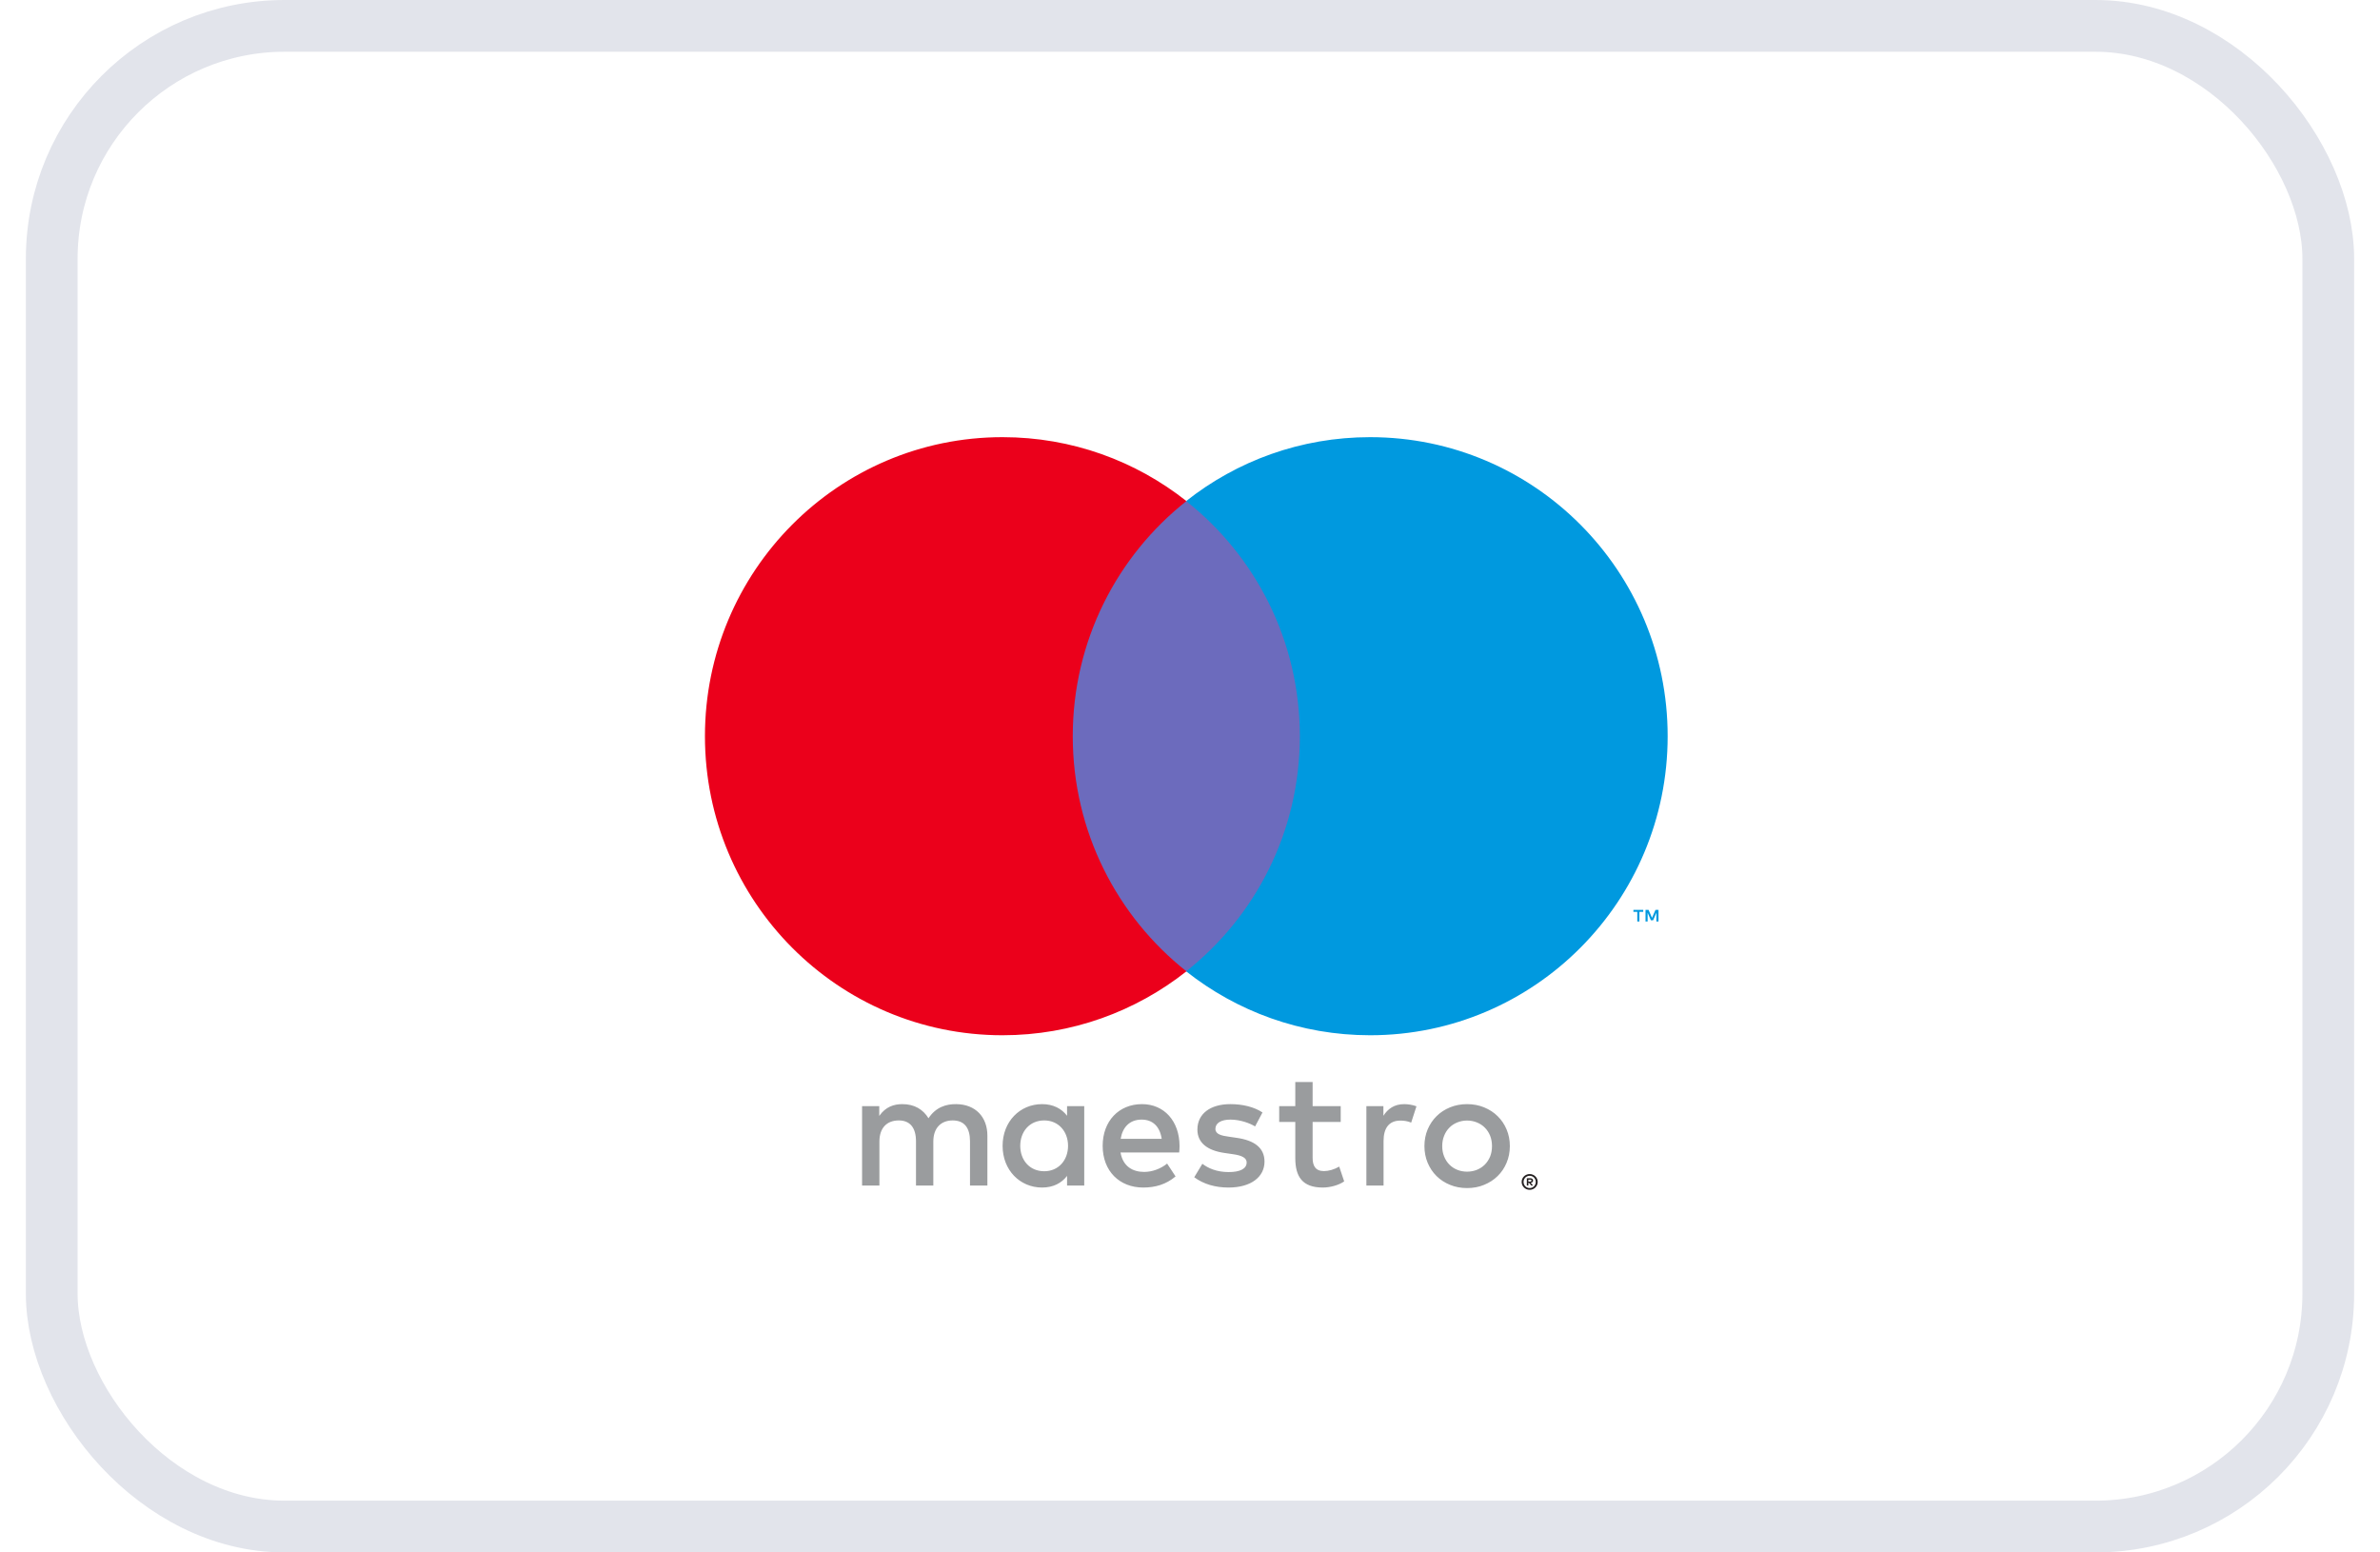 <svg width="46" height="30" viewBox="0 0 46 30" fill="none" xmlns="http://www.w3.org/2000/svg">
<g clip-path="url(#clip0_755_10459)">
<path d="M25.445 18.771H20.412V9.684H25.445V18.771Z" fill="#6C6BBD"/>
<path d="M32.055 17.807V17.583H31.997L31.929 17.737L31.863 17.583H31.804V17.807H31.845V17.638L31.908 17.784H31.951L32.014 17.638V17.807H32.055ZM31.686 17.807V17.621H31.76V17.583H31.57V17.621H31.645V17.807H31.686Z" fill="#0099DF"/>
<path d="M29.54 22.796V22.834H29.574C29.582 22.834 29.589 22.832 29.593 22.829C29.598 22.826 29.6 22.821 29.6 22.814C29.6 22.808 29.598 22.803 29.593 22.8C29.589 22.797 29.582 22.796 29.574 22.796H29.54ZM29.575 22.769C29.593 22.769 29.607 22.773 29.616 22.781C29.626 22.789 29.631 22.8 29.631 22.814C29.631 22.826 29.627 22.836 29.619 22.843C29.612 22.851 29.6 22.855 29.586 22.857L29.632 22.911H29.596L29.553 22.858H29.54V22.911H29.51V22.769H29.575ZM29.566 22.959C29.582 22.959 29.597 22.956 29.611 22.95C29.625 22.944 29.638 22.935 29.649 22.925C29.659 22.914 29.668 22.901 29.674 22.887C29.68 22.872 29.683 22.857 29.683 22.84C29.683 22.824 29.68 22.808 29.674 22.794C29.668 22.78 29.659 22.767 29.649 22.756C29.638 22.746 29.625 22.737 29.611 22.731C29.597 22.725 29.582 22.722 29.566 22.722C29.549 22.722 29.533 22.725 29.519 22.731C29.505 22.737 29.492 22.746 29.481 22.756C29.471 22.767 29.462 22.78 29.456 22.794C29.45 22.808 29.447 22.824 29.447 22.84C29.447 22.857 29.45 22.872 29.456 22.887C29.462 22.901 29.471 22.914 29.481 22.925C29.492 22.935 29.505 22.944 29.519 22.95C29.533 22.956 29.549 22.959 29.566 22.959ZM29.566 22.688C29.587 22.688 29.607 22.692 29.625 22.7C29.645 22.708 29.661 22.719 29.675 22.733C29.689 22.746 29.7 22.763 29.708 22.781C29.716 22.8 29.72 22.82 29.72 22.84C29.72 22.861 29.716 22.881 29.708 22.9C29.7 22.918 29.689 22.934 29.675 22.948C29.661 22.962 29.645 22.973 29.625 22.981C29.607 22.989 29.587 22.993 29.566 22.993C29.544 22.993 29.523 22.989 29.505 22.981C29.485 22.973 29.469 22.962 29.455 22.948C29.441 22.934 29.43 22.918 29.422 22.9C29.414 22.881 29.41 22.861 29.41 22.84C29.41 22.82 29.414 22.8 29.422 22.781C29.43 22.763 29.441 22.746 29.455 22.733C29.469 22.719 29.485 22.708 29.505 22.7C29.523 22.692 29.544 22.688 29.566 22.688Z" fill="#231F20"/>
<path d="M27.141 21.337C27.208 21.337 27.304 21.35 27.377 21.379L27.275 21.694C27.205 21.665 27.135 21.655 27.067 21.655C26.85 21.655 26.741 21.796 26.741 22.05V22.91H26.409V21.376H26.738V21.562C26.825 21.427 26.949 21.337 27.141 21.337ZM25.913 21.681H25.37V22.374C25.37 22.528 25.424 22.631 25.59 22.631C25.677 22.631 25.785 22.602 25.884 22.544L25.98 22.83C25.875 22.904 25.708 22.949 25.565 22.949C25.172 22.949 25.035 22.737 25.035 22.381V21.681H24.724V21.376H25.035V20.91H25.37V21.376H25.913V21.681ZM21.66 22.008C21.696 21.787 21.83 21.636 22.066 21.636C22.28 21.636 22.418 21.77 22.453 22.008H21.66ZM22.798 22.143C22.795 21.665 22.501 21.337 22.072 21.337C21.625 21.337 21.312 21.665 21.312 22.143C21.312 22.631 21.638 22.949 22.095 22.949C22.325 22.949 22.536 22.891 22.721 22.734L22.558 22.486C22.43 22.589 22.267 22.647 22.114 22.647C21.9 22.647 21.705 22.547 21.657 22.271H22.791C22.795 22.23 22.798 22.188 22.798 22.143ZM24.258 21.768C24.165 21.71 23.977 21.636 23.782 21.636C23.6 21.636 23.491 21.703 23.491 21.816C23.491 21.918 23.606 21.947 23.75 21.966L23.906 21.989C24.239 22.037 24.44 22.178 24.44 22.448C24.44 22.74 24.184 22.949 23.744 22.949C23.494 22.949 23.264 22.885 23.082 22.75L23.239 22.49C23.351 22.576 23.517 22.65 23.747 22.65C23.974 22.65 24.095 22.583 24.095 22.464C24.095 22.378 24.009 22.329 23.827 22.304L23.67 22.281C23.328 22.233 23.143 22.079 23.143 21.829C23.143 21.524 23.392 21.337 23.779 21.337C24.021 21.337 24.242 21.392 24.401 21.498L24.258 21.768ZM28.355 21.654C28.287 21.654 28.224 21.667 28.165 21.691C28.106 21.715 28.055 21.748 28.013 21.792C27.97 21.835 27.936 21.887 27.912 21.948C27.887 22.009 27.875 22.076 27.875 22.148C27.875 22.221 27.887 22.288 27.912 22.349C27.936 22.409 27.97 22.461 28.013 22.505C28.055 22.548 28.106 22.582 28.165 22.606C28.224 22.63 28.287 22.642 28.355 22.642C28.424 22.642 28.487 22.63 28.546 22.606C28.605 22.582 28.656 22.548 28.699 22.505C28.742 22.461 28.776 22.409 28.801 22.349C28.825 22.288 28.837 22.221 28.837 22.148C28.837 22.076 28.825 22.009 28.801 21.948C28.776 21.887 28.742 21.835 28.699 21.792C28.656 21.748 28.605 21.715 28.546 21.691C28.487 21.667 28.424 21.654 28.355 21.654ZM28.355 21.337C28.474 21.337 28.584 21.358 28.684 21.399C28.785 21.441 28.873 21.497 28.946 21.57C29.02 21.642 29.078 21.728 29.119 21.826C29.161 21.925 29.182 22.032 29.182 22.148C29.182 22.264 29.161 22.371 29.119 22.47C29.078 22.569 29.02 22.655 28.946 22.727C28.873 22.799 28.785 22.856 28.684 22.897C28.584 22.939 28.474 22.959 28.355 22.959C28.237 22.959 28.127 22.939 28.026 22.897C27.925 22.856 27.838 22.799 27.765 22.727C27.692 22.655 27.635 22.569 27.593 22.47C27.552 22.371 27.531 22.264 27.531 22.148C27.531 22.032 27.552 21.925 27.593 21.826C27.635 21.728 27.692 21.642 27.765 21.57C27.838 21.497 27.925 21.441 28.026 21.399C28.127 21.358 28.237 21.337 28.355 21.337ZM19.719 22.143C19.719 21.873 19.895 21.652 20.183 21.652C20.457 21.652 20.643 21.864 20.643 22.143C20.643 22.422 20.457 22.634 20.183 22.634C19.895 22.634 19.719 22.413 19.719 22.143ZM20.956 22.143V21.376H20.624V21.562C20.518 21.424 20.358 21.337 20.141 21.337C19.713 21.337 19.378 21.674 19.378 22.143C19.378 22.612 19.713 22.949 20.141 22.949C20.358 22.949 20.518 22.862 20.624 22.724V22.91H20.956V22.143ZM19.084 22.91V21.947C19.084 21.585 18.854 21.341 18.483 21.337C18.288 21.334 18.087 21.395 17.946 21.61C17.841 21.44 17.675 21.337 17.441 21.337C17.279 21.337 17.119 21.386 16.994 21.565V21.376H16.662V22.91H16.997V22.06C16.997 21.793 17.145 21.652 17.371 21.652C17.592 21.652 17.704 21.796 17.704 22.056V22.91H18.039V22.06C18.039 21.793 18.192 21.652 18.413 21.652C18.64 21.652 18.748 21.796 18.748 22.056V22.91H19.084Z" fill="#9A9C9E"/>
<path d="M32.232 14.227C32.232 17.419 29.657 20.006 26.481 20.006C25.139 20.006 23.904 19.544 22.926 18.771C24.264 17.712 25.123 16.07 25.123 14.227C25.123 12.383 24.264 10.741 22.926 9.683C23.904 8.909 25.139 8.448 26.481 8.448C29.657 8.448 32.232 11.035 32.232 14.227Z" fill="#0099DF"/>
<path d="M20.734 14.227C20.734 12.383 21.593 10.741 22.931 9.683C21.952 8.909 20.718 8.448 19.376 8.448C16.2 8.448 13.625 11.035 13.625 14.227C13.625 17.419 16.2 20.006 19.376 20.006C20.718 20.006 21.952 19.544 22.931 18.771C21.593 17.712 20.734 16.07 20.734 14.227Z" fill="#EB001B"/>
</g>
<rect x="1" y="0.5" width="44" height="29" rx="4.5" stroke="#E2E4EB"/>
<defs>
<clipPath id="clip0_755_10459">
<rect width="19" height="15" fill="white" transform="translate(13.5 8)"/>
</clipPath>
</defs>
</svg>
